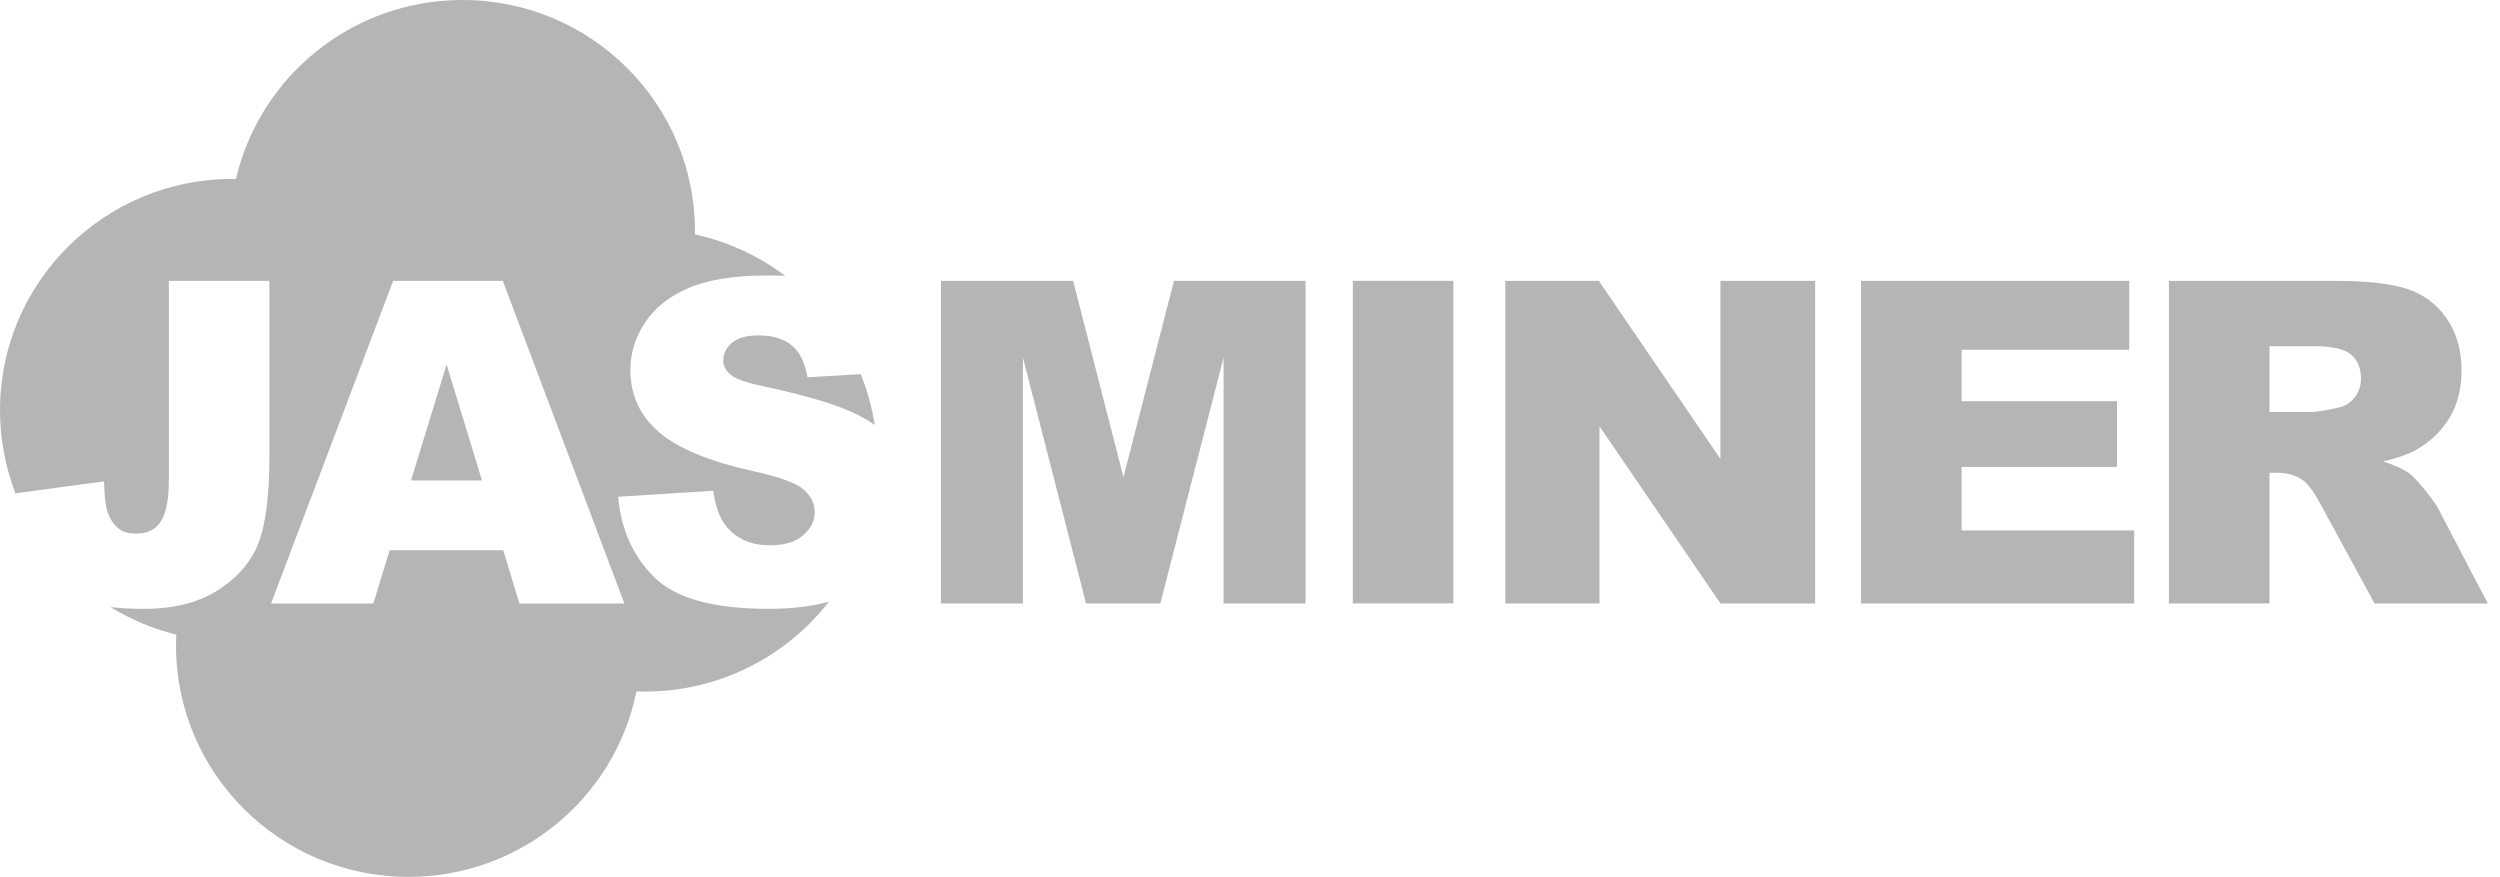 <svg width="134" height="47" viewBox="0 0 134 47" fill="none" xmlns="http://www.w3.org/2000/svg">
<path d="M50.434 15.055H57.519L60.218 25.576L62.925 15.055H69.978V32.346H65.584V19.164L62.193 32.346H58.211L54.828 19.164V32.346H50.434V15.055Z" fill="#070707" fill-opacity="0.3"/>
<path d="M72.512 15.053H77.901V32.344H72.512V15.053Z" fill="#070707" fill-opacity="0.3"/>
<path d="M80.684 15.053H85.697L92.216 24.6V15.053H97.29V32.344H92.216L85.734 22.849V32.344H80.684V15.053Z" fill="#070707" fill-opacity="0.3"/>
<path d="M99.754 15.055H114.127V18.749H105.144V21.503H113.471V25.028H105.144V28.433H114.394V32.346H99.754V15.055Z" fill="#070707" fill-opacity="0.3"/>
<path d="M116.254 32.346V15.055H125.205C126.864 15.055 128.135 15.195 129.009 15.481C129.887 15.763 130.595 16.29 131.133 17.055C131.671 17.824 131.938 18.762 131.938 19.865C131.938 20.823 131.732 21.652 131.319 22.348C130.911 23.048 130.344 23.612 129.62 24.047C129.163 24.32 128.531 24.55 127.734 24.731C128.373 24.944 128.839 25.153 129.13 25.366C129.324 25.507 129.611 25.813 129.988 26.276C130.36 26.739 130.611 27.097 130.737 27.351L133.346 32.346H127.277L124.408 27.073C124.044 26.389 123.72 25.946 123.437 25.741C123.048 25.475 122.607 25.342 122.118 25.342H121.644V32.346H116.254L116.254 32.346ZM121.644 22.082H123.914C124.157 22.082 124.634 22.002 125.338 21.845C125.695 21.776 125.986 21.595 126.208 21.301C126.435 21.007 126.548 20.673 126.548 20.295C126.548 19.735 126.37 19.305 126.014 19.007C125.658 18.705 124.99 18.556 124.007 18.556H121.644V22.082Z" fill="#070707" fill-opacity="0.3"/>
<path fill-rule="evenodd" clip-rule="evenodd" d="M12.463 9.589C12.524 9.589 12.585 9.59 12.647 9.591C13.925 4.096 18.876 0 24.789 0C31.672 0 37.251 5.55 37.251 12.396C37.251 12.452 37.25 12.508 37.249 12.564C39.036 12.954 40.679 13.726 42.088 14.789C41.794 14.772 41.489 14.764 41.173 14.764C39.365 14.764 37.94 14.989 36.9 15.44C35.86 15.891 35.083 16.511 34.565 17.304C34.047 18.093 33.788 18.93 33.788 19.815C33.788 21.167 34.294 22.278 35.306 23.148C36.309 24.021 37.984 24.721 40.34 25.245C41.776 25.563 42.691 25.893 43.083 26.247C43.476 26.601 43.67 27.003 43.67 27.45C43.67 27.921 43.464 28.336 43.047 28.694C42.634 29.052 42.043 29.229 41.278 29.229C40.251 29.229 39.462 28.879 38.907 28.183C38.567 27.756 38.34 27.128 38.231 26.307L33.133 26.625C33.283 28.368 33.926 29.805 35.063 30.936C36.2 32.067 38.248 32.634 41.202 32.634C42.434 32.634 43.511 32.505 44.432 32.246C42.153 35.179 38.582 37.068 34.567 37.068C34.415 37.068 34.264 37.065 34.114 37.06C32.968 42.73 27.933 47 21.896 47C15.013 47 9.434 41.45 9.434 34.604C9.434 34.407 9.439 34.211 9.448 34.016C8.185 33.704 6.998 33.2 5.92 32.538C6.461 32.602 7.055 32.635 7.703 32.635C9.362 32.635 10.726 32.276 11.79 31.564C12.854 30.848 13.562 29.974 13.914 28.948C14.266 27.917 14.441 26.416 14.441 24.444V15.054H9.051V25.696C9.051 26.747 8.909 27.495 8.63 27.938C8.347 28.38 7.906 28.602 7.303 28.602C6.922 28.602 6.631 28.529 6.425 28.38C6.121 28.151 5.907 27.857 5.781 27.487C5.656 27.12 5.587 26.557 5.579 25.8L0.83 26.442C0.294 25.059 0 23.557 0 21.985C0 15.139 5.58 9.589 12.463 9.589V9.589ZM46.135 20.053C46.484 20.918 46.739 21.831 46.885 22.78C46.613 22.586 46.311 22.405 45.981 22.238C44.969 21.722 43.29 21.212 40.943 20.709C39.996 20.511 39.397 20.302 39.15 20.073C38.895 19.851 38.766 19.606 38.766 19.332C38.766 18.954 38.924 18.632 39.239 18.37C39.555 18.108 40.029 17.976 40.652 17.976C41.409 17.976 42.004 18.153 42.436 18.511C42.865 18.865 43.148 19.437 43.282 20.222L46.135 20.053V20.053ZM26.971 29.494H20.886L20.012 32.344H14.529L21.072 15.053H26.951L33.466 32.344H27.842L26.972 29.494H26.971ZM25.835 25.752L23.937 19.537L22.031 25.752H25.835Z" fill="#070707" fill-opacity="0.3"/>
</svg>
